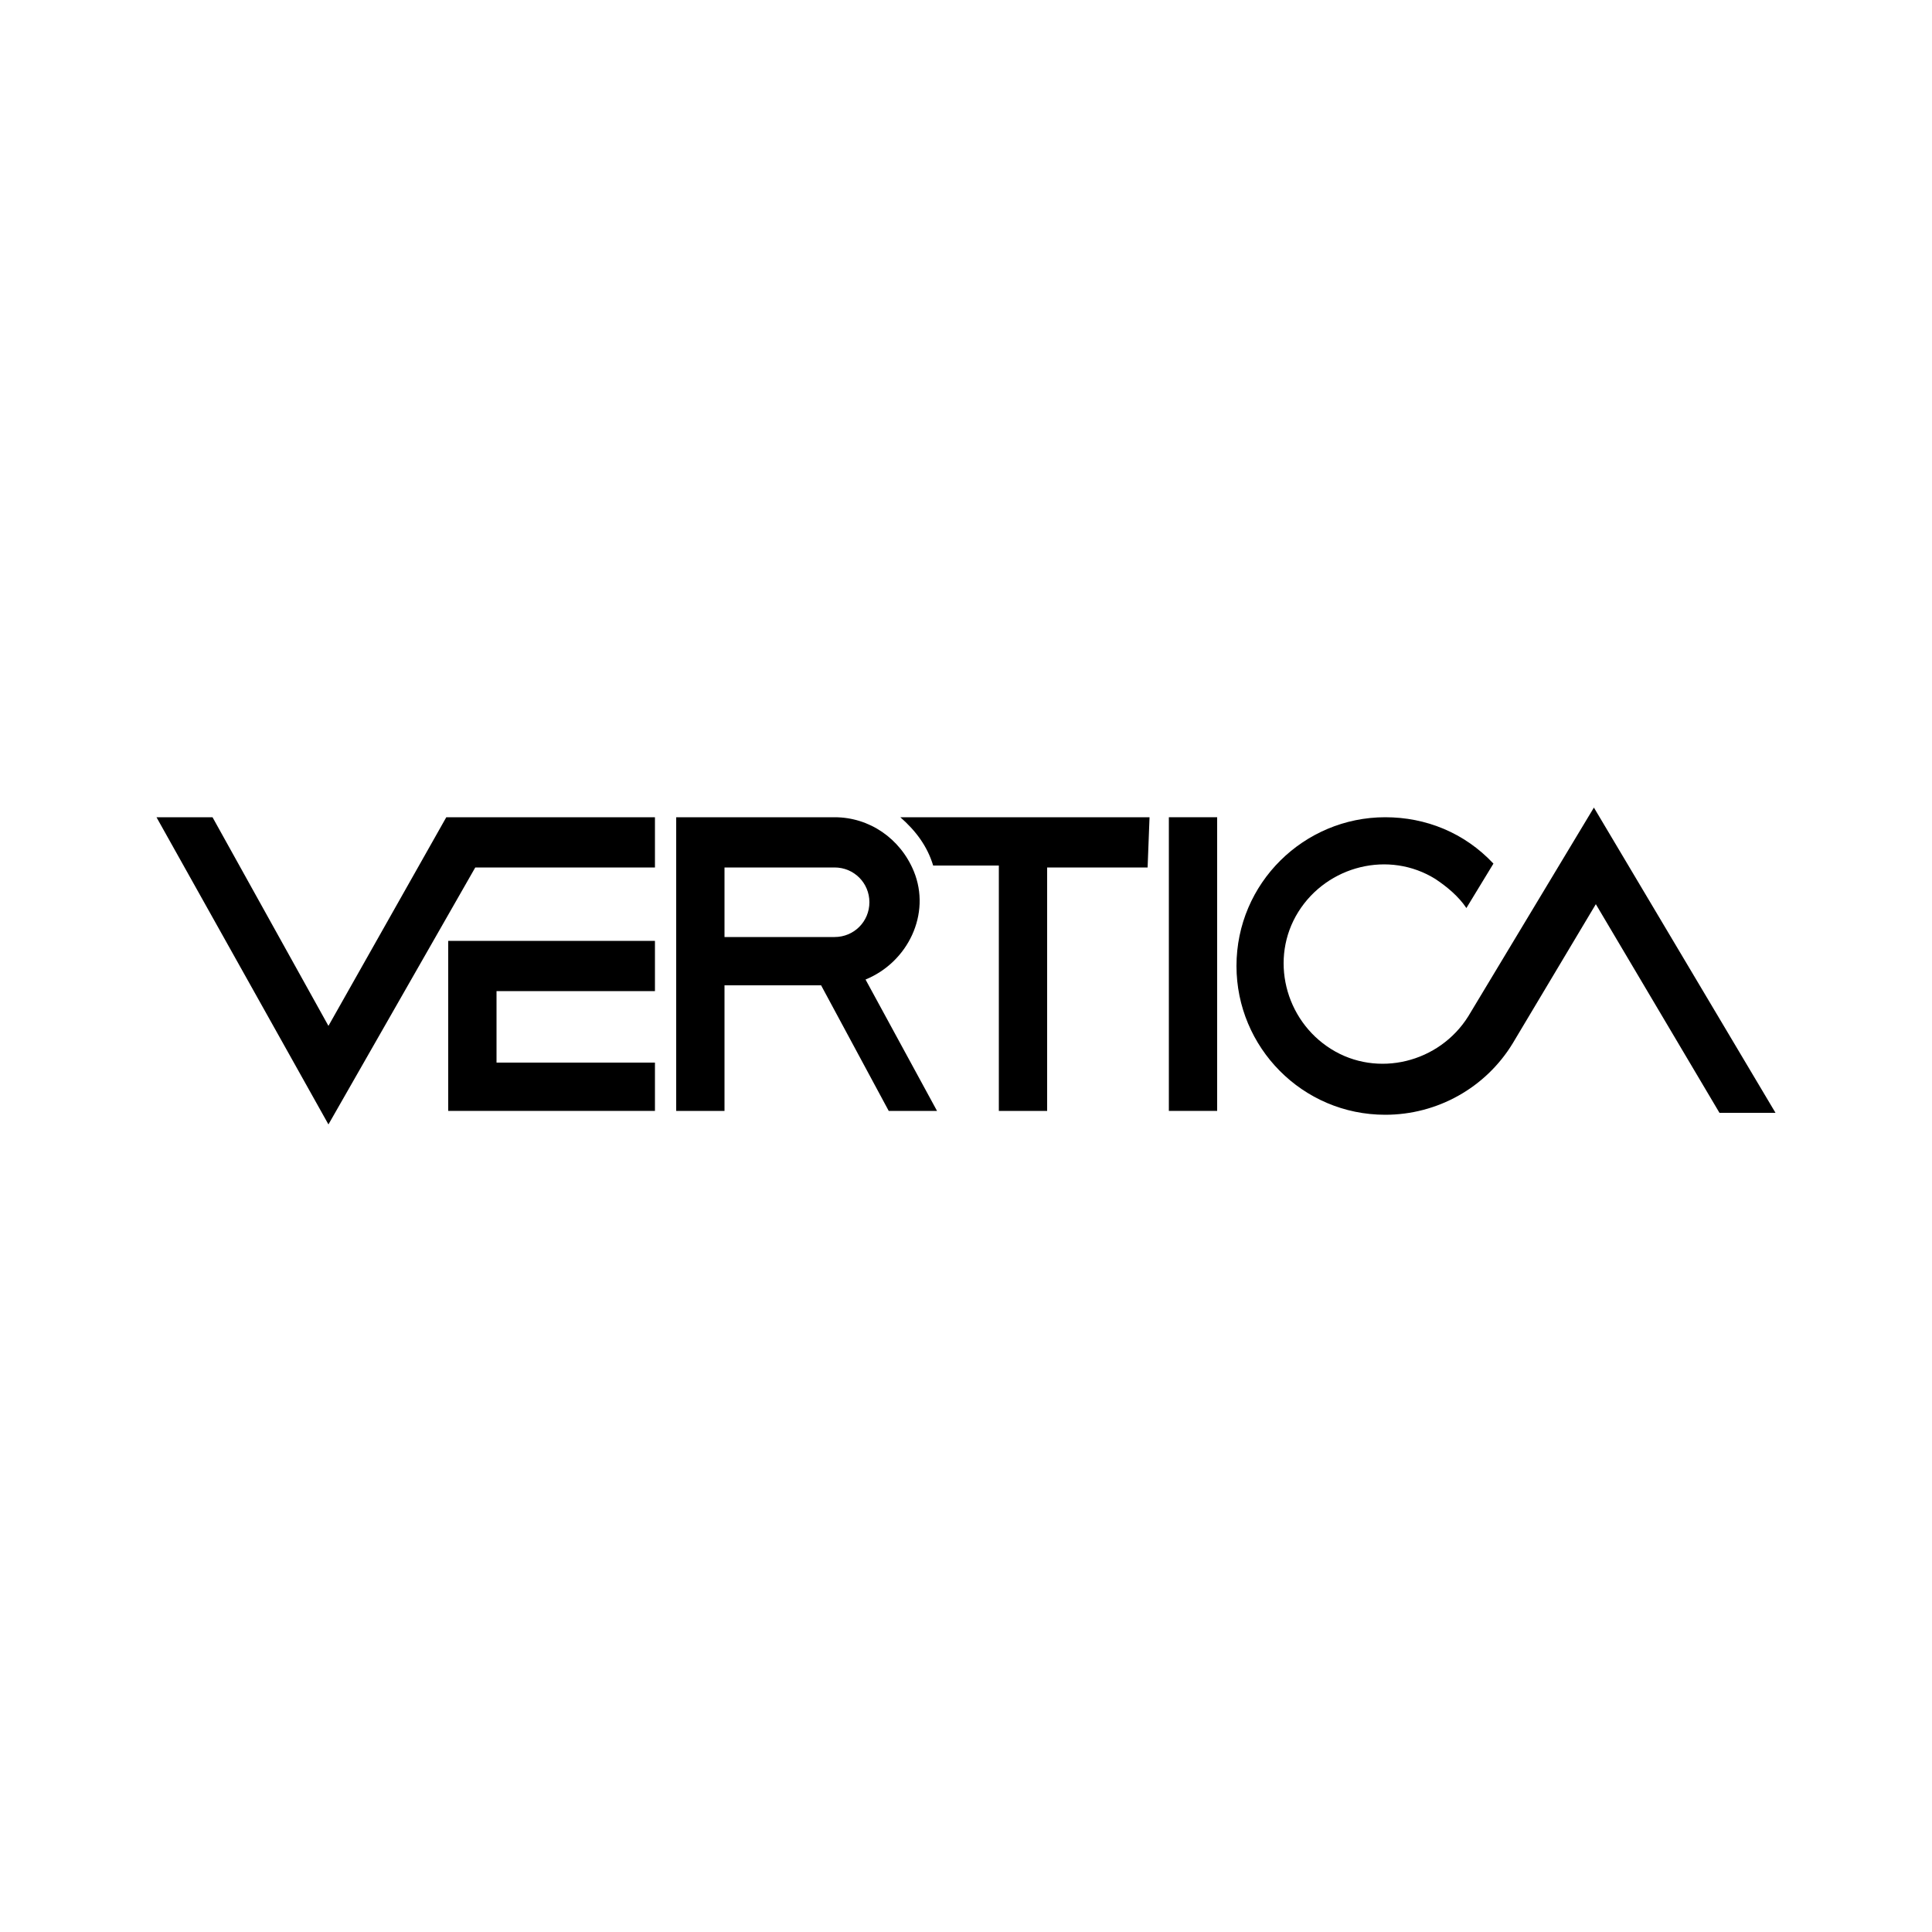 <?xml version="1.0" encoding="utf-8"?>
<!-- Generator: Adobe Illustrator 23.0.4, SVG Export Plug-In . SVG Version: 6.00 Build 0)  -->
<svg version="1.1" id="image" xmlns="http://www.w3.org/2000/svg" xmlns:xlink="http://www.w3.org/1999/xlink" x="0px" y="0px"
	 viewBox="0 0 100 100" width="32" height="32" style="enable-background:new 0 0 100 100;" xml:space="preserve">
<title>Vertica</title>
<polygon points="33.9,42.3 23.1,42.3 23.1,42.3 23.1,42.3 17,53.1 11,42.3 8.1,42.3 17,58.2 24.6,44.9 33.9,44.9 "/>
<polygon points="33.9,51.3 33.9,48.7 23.2,48.7 23.2,57.5 33.9,57.5 33.9,55 25.7,55 25.7,51.3 "/>
<rect x="60.5" y="42.3" width="2.5" height="15.2"/>
<path d="M59.5,42.3H46.6l0,0c0.8,0.7,1.4,1.5,1.7,2.5h3.4v12.7h2.5V44.9h5.2L59.5,42.3L59.5,42.3z"/>
<path d="M46,57.5h2.5l-3.7-6.8c2.2-0.9,3.4-3.4,2.5-5.6c-0.7-1.7-2.3-2.8-4.1-2.8H35v15.2h2.5V51h5L46,57.5z M37.5,44.9h5.7
	c1,0,1.8,0.8,1.8,1.8c0,1-0.8,1.8-1.8,1.8h-5.7V44.9z"/>
<path d="M82.5,41.8L82.5,41.8L76,52.6l0,0l0,0c-1.5,2.4-4.7,3.2-7.1,1.7c-2.4-1.5-3.2-4.7-1.7-7.1c1.5-2.4,4.7-3.2,7.1-1.7
	c0.6,0.4,1.2,0.9,1.6,1.5l1.4-2.3c-1.5-1.6-3.5-2.4-5.6-2.4c-4.2,0-7.7,3.4-7.7,7.7c0,4.2,3.4,7.7,7.7,7.7c2.7,0,5.2-1.4,6.6-3.7
	l0,0l4.3-7.2L89,57.6h2.9L82.5,41.8z"/>
</svg>
